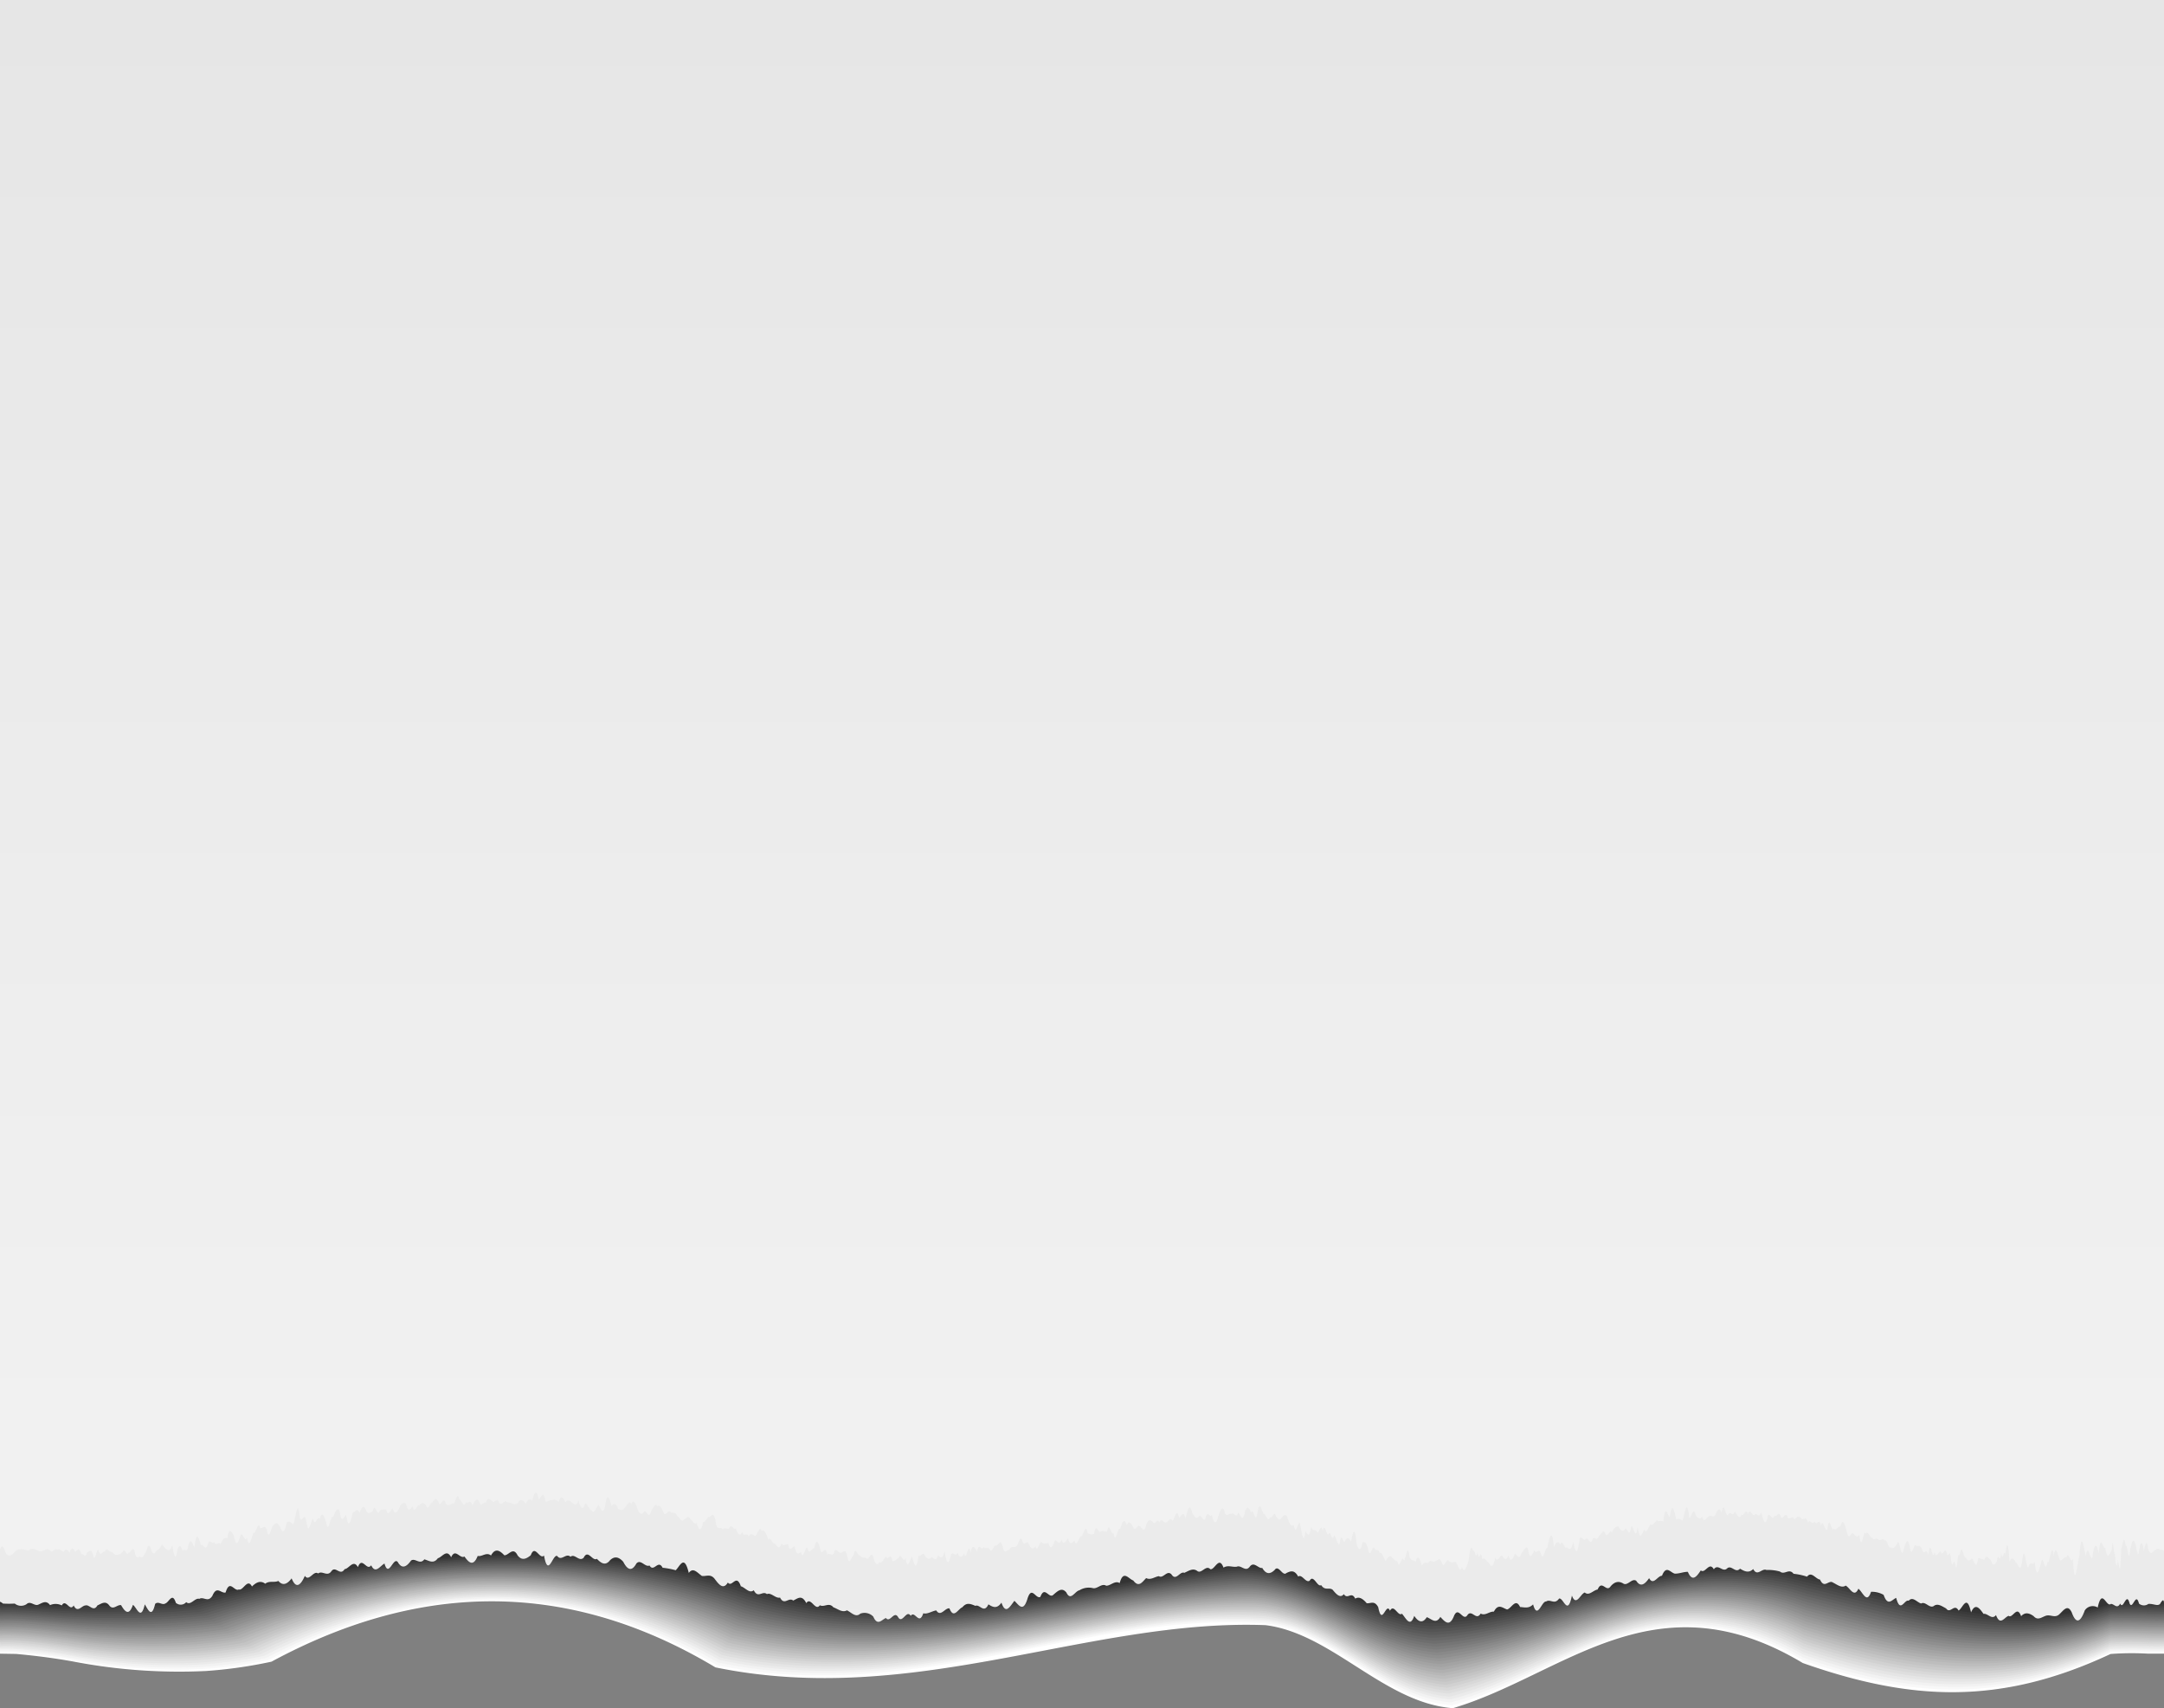 <svg xmlns="http://www.w3.org/2000/svg" xmlns:xlink="http://www.w3.org/1999/xlink" viewBox="0 0 479 378.08"><rect x="0" y="0" width="479" height="378.08" fill="#808080" stroke="none"/><defs><style>.a{isolation:isolate;}.b{mix-blend-mode:multiply;}.c{fill:#fff;}.d{fill:#f8f8f8;}.e{fill:#f2f2f2;}.f{fill:#ebebeb;}.g{fill:#e5e5e5;}.h{fill:#dedede;}.i{fill:#d8d8d8;}.j{fill:#d1d1d1;}.k{fill:#cacaca;}.l{fill:#c4c4c4;}.m{fill:#bdbdbd;}.n{fill:#b7b7b7;}.o{fill:#b0b0b0;}.p{fill:#a9a9a9;}.q{fill:#a3a3a3;}.r{fill:#9c9c9c;}.s{fill:#969696;}.t{fill:#8f8f8f;}.u{fill:#898989;}.v{fill:#828282;}.w{fill:#7b7b7b;}.x{fill:#757575;}.y{fill:#6e6e6e;}.z{fill:#686868;}.aa{fill:#616161;}.ab{fill:#5a5a5a;}.ac{fill:#545454;}.ad{fill:#4d4d4d;}.ae{fill:#474747;}.af{fill:#404040;}.ag{fill:#3a3a3a;}.ah{fill:#333;}.ai{opacity:0.9;}.aj{fill:url(#a);}</style><linearGradient id="a" x1="239.5" y1="348.6" x2="239.5" gradientUnits="userSpaceOnUse"><stop offset="0" stop-color="#f2f2f2"/><stop offset="1" stop-color="#e6e6e6"/></linearGradient></defs><title>tornpaper02</title><g class="a"><g class="b"><path class="c" d="M479,366h-3.47a63.12,63.12,0,0,0-8.36.07c-24.53,11.5-44.34,10.38-68.13,2-32.86-19.71-53,2.74-77.45,10-15.26-1.19-26.73-16.53-41.47-18.38-39.26-1.45-77.62,18.38-121.75,9.35-34.32-20.57-67.28-18-98.27-1.27a101.17,101.17,0,0,1-14.53,2.07A123.83,123.83,0,0,1,16,367.7c-4.51-.8-8.62-1.29-12.4-1.64L0,366,0,11H479Z"/><path class="d" d="M479,365.65s-1.2.06-3.47,0a77.85,77.85,0,0,0-8.36.07c-24.48,11.35-44.33,10-68.1,1.74-32.73-19.29-53.07,3-77.66,10-15.28-1.19-26.71-17-41.59-18.14-39-2.9-77.33,18.3-121.17,9.21-34.54-20.33-67.82-17.71-99.15-1.14a102.47,102.47,0,0,1-14.36,2,124.3,124.3,0,0,1-29.21-2.06,106.36,106.36,0,0,0-12.33-1.6A35.72,35.72,0,0,0,0,365.65l0-355H479Z"/><path class="e" d="M479,365.29s-1.2.07-3.47,0a83.41,83.41,0,0,0-8.36.07c-24.44,11.21-44.33,9.64-68.07,1.49C366.49,348,346,370,321.23,376.78c-15.3-1.18-26.76-16.89-41.7-17.9-38.91-2.63-77.06,18.22-120.6,9.07-34.76-20.08-68.36-17.38-100-1a103.78,103.78,0,0,1-14.19,2,124.62,124.62,0,0,1-28.84-2,108.58,108.58,0,0,0-12.28-1.56A33.12,33.12,0,0,0,0,365.3l0-355H479Z"/><path class="f" d="M479,364.94s-1.2.06-3.47,0a80.51,80.51,0,0,0-8.36.06c-24.4,11.07-44.32,9.27-68,1.23-32.48-18.47-53.2,3.35-78.08,9.9-15.33-1.17-26.81-16.74-41.82-17.66-38.78-2.37-76.78,18.15-120,8.93-35-19.84-68.89-17.06-100.91-.89a103.11,103.11,0,0,1-14,1.91,125.15,125.15,0,0,1-28.48-1.91A113.73,113.73,0,0,0,3.59,365c-2.35-.12-3.57-.05-3.57-.05l0-355H479Z"/><path class="g" d="M479,364.58s-1.2.07-3.47,0a83.19,83.19,0,0,0-8.35.07c-24.36,10.91-44.33,8.9-68,1-32.36-18.07-53.26,3.55-78.29,9.87-15.35-1.17-26.85-16.61-41.93-17.43-38.66-2.1-76.5,18.07-119.46,8.79-35.18-19.59-69.43-16.74-101.79-.77A104.58,104.58,0,0,1,43.85,368a126.39,126.39,0,0,1-28.12-1.83,113.37,113.37,0,0,0-12.15-1.48A33,33,0,0,0,0,364.59l0-355H479Z"/><path class="h" d="M479,364.23s-1.2.06-3.47,0a80.32,80.32,0,0,0-8.35.06c-24.32,10.77-44.32,8.54-68,.71-32.23-17.65-53.33,3.75-78.5,9.84-15.38-1.16-26.9-16.46-42-17.19-38.54-1.84-76.23,18-118.89,8.65-35.4-19.35-70-16.41-102.67-.64a106.31,106.31,0,0,1-13.67,1.81,127.05,127.05,0,0,1-27.76-1.75,116.48,116.48,0,0,0-12.08-1.44c-2.34-.12-3.56,0-3.56,0l0-355H479Z"/><path class="i" d="M479,363.87s-1.2.07-3.47,0c-2.76-.08-5.53-.13-8.35.06-24.27,10.63-44.32,8.17-68,.45-32.11-17.24-53.39,4-78.71,9.81-15.4-1.15-26.95-16.32-42.16-16.95-38.4-1.59-75.94,17.92-118.31,8.51-35.61-19.11-70.51-16.09-103.55-.52A106.31,106.31,0,0,1,43,367a127.84,127.84,0,0,1-27.4-1.67c-4.31-.66-8.29-1.21-12-1.4-2.35-.11-3.56,0-3.56,0l0-355H479Z"/><path class="j" d="M479,363.52s-1.2.06-3.47,0a80.32,80.32,0,0,0-8.35.06c-24.23,10.48-44.31,7.8-67.93.19-32-16.84-53.45,4.16-78.92,9.77-15.43-1.14-27-16.18-42.27-16.71-38.28-1.33-75.67,17.84-117.74,8.37-35.83-18.86-71-15.77-104.43-.39a110.19,110.19,0,0,1-13.33,1.71,129.25,129.25,0,0,1-27-1.59c-4.28-.64-8.24-1.18-12-1.36-2.34-.12-3.56-.05-3.56-.05V8.52H479Z"/><path class="k" d="M479,363.16s-1.2.07-3.47,0c-2.76-.08-5.53-.13-8.35.06-24.19,10.33-44.3,7.43-67.9-.07-31.86-16.42-53.52,4.36-79.13,9.74-15.45-1.14-27-16-42.39-16.47-38.14-1.08-75.39,17.77-117.16,8.23-36-18.62-71.59-15.44-105.32-.27A107.9,107.9,0,0,1,42.13,366a130.31,130.31,0,0,1-26.67-1.51c-4.25-.62-8.19-1.14-11.89-1.32-2.34-.11-3.56,0-3.56,0V8.16H479Z"/><path class="l" d="M479,362.81s-1.2.07-3.47,0a83,83,0,0,0-8.34.05c-24.15,10.19-44.31,7.07-67.87-.32-31.74-16-53.59,4.56-79.35,9.71-15.48-1.14-27.09-15.9-42.5-16.24-38-.83-75.11,17.69-116.6,8.09C124.62,345.73,88.74,349,54.68,364a109.83,109.83,0,0,1-13,1.61,131.41,131.41,0,0,1-26.31-1.44c-4.21-.59-8.13-1.1-11.83-1.28-2.33-.11-3.55,0-3.55,0V7.81H479Z"/><path class="m" d="M479,362.45s-1.2.07-3.47,0c-2.76-.08-5.53-.13-8.34.05-24.11,10.05-44.3,6.71-67.84-.58-31.61-15.6-53.65,4.77-79.56,9.68-15.5-1.13-27.13-15.76-42.61-16-37.89-.58-74.84,17.61-116,7.95-36.47-18.13-72.67-14.8-107.07,0a112.4,112.4,0,0,1-12.8,1.55,133.53,133.53,0,0,1-26-1.35c-4.18-.57-8.08-1.08-11.76-1.25-2.33-.1-3.55,0-3.55,0V7.45H479Z"/><path class="n" d="M479,362.1s-1.2.07-3.47,0a83,83,0,0,0-8.34,0c-24.07,9.9-44.3,6.33-67.81-.84-31.49-15.2-53.72,5-79.77,9.64-15.52-1.12-27.18-15.62-42.73-15.76-37.75-.34-74.56,17.54-115.45,7.81-36.69-17.88-73.21-14.47-108,.11a115,115,0,0,1-12.63,1.51,135,135,0,0,1-25.6-1.28c-4.14-.55-8-1-11.69-1.2-2.33-.11-3.55,0-3.55,0V7.1H479Z"/><path class="o" d="M479,361.74s-1.2.07-3.47,0c-2.76-.08-5.53-.13-8.34.05-24,9.75-44.29,6-67.78-1.1-31.36-14.78-53.78,5.17-80,9.61-15.55-1.11-27.22-15.47-42.84-15.52-37.62-.1-74.28,17.46-114.88,7.67C124.8,344.81,88,348.3,52.87,362.69a117.62,117.62,0,0,1-12.45,1.45,135.54,135.54,0,0,1-25.23-1.2c-4.12-.52-8-1-11.64-1.16-2.32-.1-3.54,0-3.54,0V6.74H479Z"/><path class="p" d="M479,361.39s-1.2.07-3.47,0c-2.76-.09-5.53-.14-8.34,0-24,9.61-44.29,5.6-67.75-1.35-31.24-14.38-53.84,5.36-80.19,9.58-15.57-1.11-27.26-15.34-43-15.29-37.48.14-74,17.38-114.3,7.53-37.12-17.4-74.29-13.82-109.72.36A118.13,118.13,0,0,1,40,363.67a139.11,139.11,0,0,1-24.87-1.12c-4.08-.5-7.92-1-11.57-1.13-2.33-.1-3.54,0-3.54,0V6.39H479Z"/><path class="q" d="M479,361s-1.2.07-3.47,0c-2.76-.08-5.53-.13-8.34.05-23.93,9.46-44.28,5.23-67.72-1.62-31.11-14-53.91,5.57-80.4,9.55-15.6-1.1-27.31-15.2-43.07-15.05-37.35.38-73.72,17.31-113.73,7.39-37.34-17.15-74.83-13.5-110.6.49a121.41,121.41,0,0,1-12.11,1.35,141.16,141.16,0,0,1-24.51-1c-4.05-.48-7.86-.93-11.51-1.08C1.22,361,0,361,0,361V6H479Z"/><path class="r" d="M479,360.68s-1.2.07-3.47,0c-2.76-.09-5.53-.14-8.33,0-23.9,9.32-44.29,4.86-67.7-1.87-31-13.56-54,5.77-80.61,9.51-15.62-1.1-27.35-15.07-43.18-14.81-37.22.62-73.45,17.23-113.16,7.25-37.56-16.91-75.37-13.18-111.48.61-3.77.58-7.75,1.07-11.94,1.3a142.45,142.45,0,0,1-24.15-1c-4-.45-7.81-.89-11.44-1-2.32-.1-3.53,0-3.53,0V5.68H479Z"/><path class="s" d="M479,360.32s-1.2.07-3.47,0c-2.76-.08-5.53-.13-8.33,0-23.86,9.18-44.28,4.5-67.67-2.13-30.86-13.15-54,6-80.82,9.48-15.65-1.09-27.39-14.93-43.3-14.57-37.08.85-73.17,17.16-112.59,7.11-37.76-16.66-75.9-12.85-112.36.74-3.72.55-7.64,1-11.76,1.25a147.19,147.19,0,0,1-23.79-.88c-4-.43-7.75-.86-11.37-1-2.32-.09-3.53,0-3.53,0V5.32H479Z"/><path class="t" d="M479,360s-1.2.07-3.47,0c-2.76-.09-5.53-.14-8.33,0-23.81,9-44.28,4.14-67.64-2.38-30.74-12.74-54.09,6.17-81,9.45-15.67-1.09-27.43-14.8-43.41-14.33-36.94,1.07-72.89,17.07-112,7-38-16.42-76.44-12.53-113.24.86-3.68.53-7.54,1-11.59,1.2a148.94,148.94,0,0,1-23.43-.8c-3.94-.41-7.69-.82-11.31-1C1.22,359.9,0,360,0,360V5H479Z"/><path class="u" d="M479,359.61s-1.2.07-3.47,0c-2.76-.08-5.53-.13-8.33,0-23.77,8.88-44.27,3.76-67.6-2.65-30.62-12.33-54.17,6.38-81.25,9.42-15.69-1.08-27.48-14.66-43.53-14.09-36.8,1.3-72.61,17-111.44,6.82-38.2-16.17-77-12.21-114.12,1-3.64.51-7.44.94-11.42,1.15a153.29,153.29,0,0,1-23.06-.73c-3.91-.38-7.65-.78-11.25-.92-2.31-.09-3.52,0-3.52,0V4.61H479Z"/><path class="v" d="M479,359.26s-1.2.07-3.47,0c-2.76-.09-5.53-.14-8.33,0-23.73,8.74-44.26,3.4-67.57-2.91-30.5-11.91-54.23,6.58-81.46,9.39-15.72-1.07-27.52-14.53-43.64-13.85-36.67,1.52-72.34,16.92-110.87,6.68-38.42-15.93-77.53-11.88-115,1.11-3.6.49-7.34.9-11.25,1.1a158.58,158.58,0,0,1-22.7-.64c-3.88-.36-7.59-.75-11.19-.89-2.3-.09-3.51,0-3.51,0V4.26H479Z"/><path class="w" d="M479,358.9s-1.2.07-3.47,0c-2.76-.08-5.53-.13-8.32,0-23.69,8.6-44.27,3-67.55-3.16-30.37-11.51-54.29,6.78-81.68,9.35-15.73-1.06-27.55-14.39-43.75-13.61-36.52,1.75-72.05,16.84-110.29,6.54-38.63-15.69-78.07-11.56-115.88,1.24-3.55.46-7.24.85-11.08,1a161.35,161.35,0,0,1-22.34-.57c-3.84-.34-7.54-.71-11.12-.85-2.31-.08-3.51,0-3.51,0V3.9H479Z"/><path class="x" d="M479,358.55s-1.2.07-3.47,0c-2.76-.08-5.53-.14-8.32,0-23.65,8.44-44.26,2.66-67.52-3.43-30.24-11.09-54.36,7-81.89,9.33-15.76-1.07-27.59-14.26-43.86-13.38-36.39,2-71.78,16.76-109.72,6.4-38.85-15.44-78.61-11.24-116.77,1.37-3.5.43-7.13.8-10.9,1a166.25,166.25,0,0,1-22-.49c-3.81-.31-7.48-.67-11-.8-2.31-.09-3.51,0-3.51,0V3.55H479Z"/><path class="y" d="M479,358.19s-1.2.07-3.47,0c-2.76-.08-5.53-.13-8.32,0-23.6,8.3-44.26,2.3-67.49-3.68-30.12-10.69-54.42,7.18-82.1,9.29-15.78-1.06-27.63-14.13-44-13.14-36.25,2.19-71.5,16.69-109.16,6.26-39.06-15.2-79.14-10.91-117.64,1.49-3.46.41-7,.76-10.73.95A173.82,173.82,0,0,1,14.5,359c-3.77-.29-7.42-.64-11-.77-2.3-.08-3.5,0-3.5,0V3.19H479Z"/><path class="z" d="M479,357.84s-1.2.07-3.47,0c-2.76-.08-5.53-.14-8.32,0-23.56,8.16-44.25,1.93-67.46-3.94-30-10.28-54.48,7.39-82.31,9.26-15.81-1.05-27.67-14-44.09-12.9-36.11,2.4-71.22,16.61-108.58,6.12C125.5,341.45,85.09,345.81,46.25,358c-3.42.39-6.93.71-10.56.89a180.33,180.33,0,0,1-21.25-.33c-3.75-.27-7.38-.61-10.93-.73-2.3-.08-3.51,0-3.51,0V2.84H479Z"/><path class="aa" d="M479,357.48s-1.2.07-3.47,0c-2.76-.08-5.53-.13-8.32,0-23.52,8-44.25,1.56-67.43-4.2-29.87-9.87-54.55,7.59-82.52,9.22-15.83-1-27.72-13.86-44.2-12.66-36,2.62-70.95,16.53-108,6-39.49-14.71-80.22-10.27-119.4,1.74-3.38.37-6.83.67-10.38.85a190.75,190.75,0,0,1-20.9-.26c-3.71-.24-7.32-.57-10.87-.68-2.29-.08-3.5,0-3.5,0V2.48H479Z"/><path class="ab" d="M479,357.13s-1.2.07-3.47,0c-2.76-.08-5.53-.14-8.31,0-23.48,7.86-44.25,1.19-67.41-4.46-29.74-9.46-54.61,7.79-82.73,9.2-15.85-1-27.76-13.74-44.32-12.43-35.83,2.83-70.66,16.46-107.43,5.84-39.71-14.47-80.76-9.94-120.29,1.87-3.32.34-6.72.62-10.2.79a200.4,200.4,0,0,1-20.54-.17c-3.68-.22-7.27-.54-10.8-.65-2.29-.07-3.5,0-3.5,0V2.13H479Z"/><path class="ac" d="M479,356.77s-1.2.07-3.47,0c-2.76-.08-5.53-.13-8.31,0-23.44,7.72-44.25.83-67.38-4.71-29.62-9.05-54.67,8-82.94,9.16-15.88-1-27.8-13.61-44.43-12.19-35.69,3-70.39,16.38-106.86,5.7-39.92-14.22-81.3-9.62-121.17,2-3.28.32-6.62.58-10,.74-6.82.32-13.57.25-20.18-.09-3.64-.19-7.21-.5-10.73-.61-2.29-.07-3.5,0-3.5,0V1.77H479Z"/><path class="ad" d="M479,356.42s-1.2.07-3.47,0c-2.76-.08-5.53-.14-8.31,0-23.4,7.58-44.24.47-67.34-5-29.5-8.64-54.75,8.19-83.16,9.13-15.9-1-27.83-13.45-44.54-11.95-35.55,3.3-70.12,16.31-106.29,5.56-40.14-14-81.85-9.29-122,2.12-3.24.29-6.52.54-9.86.69-6.68.3-13.31.27-19.82,0-3.6-.16-7.15-.46-10.67-.56-2.29-.07-3.49,0-3.49,0V1.42H479Z"/><path class="ae" d="M479,356.06s-1.2.07-3.47,0c-2.76-.08-5.53-.13-8.31,0-23.35,7.43-44.24.09-67.31-5.23-29.38-8.23-54.81,8.39-83.37,9.09-15.93-1-27.88-13.34-44.66-11.71-35.41,3.47-69.83,16.23-105.72,5.42-40.35-13.73-82.38-9-122.92,2.24-3.2.28-6.42.5-9.69.64-6.54.29-13,.31-19.45.07-3.58-.14-7.11-.43-10.61-.53-2.29-.07-3.49,0-3.49,0V1.06H479Z"/><path class="af" d="M479,355.71s-1.2.07-3.47,0c-2.76-.08-5.53-.14-8.31,0-23.31,7.28-44.23-.27-67.28-5.49-29.25-7.82-54.87,8.6-83.58,9.07-15.95-1-27.92-13.23-44.77-11.48C236.31,351.47,202,364,166.44,353.1c-40.57-13.49-82.92-8.65-123.8,2.37-3.16.25-6.32.45-9.52.59-6.39.28-12.77.34-19.09.14-3.54-.11-7-.39-10.55-.49-2.28-.06-3.48,0-3.48,0V.71H479Z"/><path class="ag" d="M479,355.35s-1.2.07-3.47,0c-2.76-.08-5.53-.13-8.31,0C444,362.5,423,354.72,400,349.62c-29.13-7.41-54.94,8.79-83.79,9-16-1-28-13.12-44.89-11.24-35.13,3.82-69.27,16.08-104.57,5.14-40.78-13.24-83.46-8.32-124.69,2.5-3.11.22-6.21.4-9.34.53-6.25.27-12.5.37-18.73.22-3.51-.08-7-.35-10.48-.45-2.28-.06-3.48,0-3.48,0V.35H479Z"/><path class="ah" d="M479,355h-3.47a71.83,71.83,0,0,0-8.3,0C444,362,423,354,400,349c-29-7-55,9-84,9-16-1-28-13-45-11-35,4-69,16-104,5-41-13-84-8-125.57,2.62q-4.59.3-9.17.49c-6.11.25-12.23.37-18.37.3-3.47-.08-6.94-.23-10.41-.41H0V0H479Z"/></g><g class="ai"><path class="c" d="M479,355c0-1.14-.3-1-.88,0-.59.56-1.46-.11-2.59,0a1.66,1.66,0,0,1-2.07-.09c-.69-2.72-1.38,1.49-2.07,0-.7-2.81-1.39,1.58-2.08,0-.7,1.34-1.39,0-2.08.09-1,.83-1.94-3.73-2.9.79a2.1,2.1,0,0,0-2.87.65c-.95,2.61-1.9,3.07-2.85.51-.94-2.1-1.89-.44-2.83.38s-1.88,0-2.82.25-1.87,1.21-2.8.13c-.93-.66-1.86-1-2.79,0-.93-2.58-1.86.61-2.78-.08-.93.32-1.85,2.29-2.78-.17-.92,1.18-1.84-.46-2.76-.26-.92-1.33-1.84-2.48-2.76-.33-.92-4.28-1.84-.91-2.76-.41-.92-1.7-1.84.85-2.76-.47-.92-.47-1.84-1.23-2.76-.52-.92.55-1.84-1.11-2.76-.57-.92-.23-1.84-1.66-2.76-.61-.92-.42-1.85,2.92-2.77-.64-.93.39-1.85,2-2.78-.66a5.24,5.24,0,0,0-2.79-.68c-.93,2.82-1.86,0-2.8-.68-.93,2.11-1.87-.22-2.81-.69-.94.62-1.88-.23-2.83-.68-.94-.67-1.89,1.48-2.85-.66-.95-.09-1.9-1.93-2.86-.64a14.67,14.67,0,0,0-3-.64c-1-1.31-2,.35-3-.49a9.65,9.65,0,0,0-3-.35c-1-.48-2,1.57-2.93-.21-1,1-2,.47-2.92-.08-1,1.14-1.94-1-2.91,0-1,.83-1.93-1.17-2.89.14-1-1.84-1.92,1.08-2.88.24-1,1.54-1.92,2.55-2.87.32-1,0-1.91.43-2.87.4-.95-.18-1.9-2-2.85.47-1,0-1.9,2.27-2.85.53-.95,1.38-1.9,2.07-2.85.58-.95-.65-1.9,1.2-2.85.62s-1.89-.51-2.84.64c-.95,1.38-1.9-1.59-2.85.67-1,.17-1.9,1.48-2.85.67-.95.28-1.9,3.2-2.85.68-.95,4.74-1.9.31-2.85.67-1,1.44-1.91,0-2.87.65-.95-.16-1.91,4.13-2.87.63-1,1-1.92.62-2.88.58-1-2.13-1.93.37-2.89.54-1-.33-1.94-1.4-2.91.48-1-.08-1.94,1-2.92.42-1,1.71-1.95-1-2.93.34-1,1.55-2-2.2-3,.25s-2,1.22-3,.16c-1,1.72-2,.38-3,.06-.94,1.45-1.87,1.06-2.78-.29-.92,2.7-1.82.51-2.72-.48-.89.71-1.77-2.31-2.65-.65-.87-2.13-1.74,3.62-2.6-.79-.86-1.61-1.71-.74-2.56-.89-.85-1-1.69-1.54-2.53-1-.84-1.74-1.68.3-2.52-1-.84,1-1.67,0-2.51-1-.84-.56-1.67.29-2.51-1-.84.55-1.69-2.48-2.53-1-.85.66-1.7-1.53-2.56-.89-.86-1.6-1.73-1.19-2.6-.79-.87.84-1.75-2-2.64-.64-.89.83-1.79,1.08-2.71-.48-.91.17-1.83-1.54-2.77-.28s-1.89-.42-2.86,0c-1,.16-1.95-.42-2.95.21-1-2.71-1.94.56-2.91.35-1-1.06-1.94,1.12-2.9.39s-1.91,0-2.86.41c-1-.42-1.82,1.9-2.83.37-1-1.12-1.82,1-2.81.37-.93.14-1.79.92-2.81.43-.85.81-1.59,2.21-2.86.52-1-.31-2.2-2.46-3,.58-1.08-.65-2,.62-3,.58-1-.63-2,.84-3,.52a3.91,3.91,0,0,0-2.91.5c-1,.16-1.92,2.5-2.88.5-1-1.25-1.92-.35-2.88.48-1,1-1.92-2.11-2.88.47-1,.61-1.92-2.64-2.87.45s-1.92,1.32-2.88.43c-1,1.26-1.92,3.15-2.87.4-1,1.45-1.92,1-2.88.38-1,2.13-1.92-.11-2.88.33-1-.39-1.91-.88-2.87.3-1,.38-1.92,2.7-2.88.26-1-.16-1.94,2-2.92.45-1,.16-1.93.88-2.87.64-.94,2.82-1.86-.74-2.78.56-.92-1.46-1.83,1.76-2.74.38-.92-1.72-1.83,1.29-2.75.1-.92.35-1.86,1.88-2.8-.31a2.69,2.69,0,0,0-2.88-.65c-1,.95-2-.3-2.95-.74-1,.58-2-.31-3-.67-1-1.18-2,.07-3-.45-1,1.45-2-2-3-.47-1-2-1.93-1-2.9-.57-1-.85-1.94,1.2-2.91-.66-1,.24-1.93-1.17-2.91-.77-1-.84-1.94,1.07-2.91-.86-.95.84-1.91-.62-2.86-.88-1-2.92-1.92.39-2.87-.82-1,1.63-1.92.52-2.88-.76s-1.92-.53-2.88-.71c-1-.69-1.92-2-2.89-.65-1-4.21-1.93-1.55-2.89-.6a16.45,16.45,0,0,0-2.9-.55c-1-1.94-1.93,1.1-2.9-.5-1,.45-1.94-1.51-2.91-.44-1,1.8-1.94,1.48-2.91-.39-1-1.12-1.94-1.27-2.91-.35-1,1.3-1.95.72-2.92-.3-1,.63-1.95-2.21-2.92-.25-1,1-2-1-2.92-.2-1-.93-2,1.07-2.93-.16-1-.55-2,5-2.93-.11-1,1-2-2.64-2.93-.07-1,.82-2,1.27-2.94,0-1-2-2,.12-2.93,0-1-1.06-2-1.68-2.94.06-1-.85-2,.34-2.94.09-1,2.49-2,1.43-2.94.13-1,.61-2-1.95-2.94.17-1-1.95-2,0-2.94.21-1,1.36-2,.5-3,.25-1,1.31-2-.39-2.94.27-1,1.4-2,1.95-2.94.32-1-1.21-2,3.61-2.94.34-1,.55-2,2.37-2.94.38-1,1.41-2-2.12-2.94.41-1-1.82-2,.4-2.94.44-1,1.63-2-.84-2.93.47s-2-.23-2.94.5c-1-.78-2,1.91-2.93.52-1,2.26-2,2.86-2.93.56-1,1.34-2,1.68-2.93.57-1,.43-1.95-.11-2.92.61-1-.76-1.95-.36-2.93.62-1-1.94-1.94,1-2.91.65-1,.58-2-2.41-2.92.67-1,.29-1.94-1.62-2.91.7-1,1.63-1.94.14-2.91.71-1-.29-1.93,1.59-2.9.73a1.61,1.61,0,0,1-2.3.14c-.76-2.44-1.52-.1-2.29.13-.76.52-1.53-.58-2.29.12-.76,3.25-1.53,1.31-2.29.1-.87,3.75-1.75.73-2.62.1-.87,2.52-1.75,1.58-2.62.08-.87-.19-1.75,1.21-2.62.06s-1.75-.38-2.63,0c-.87,1.53-1.75-.26-2.62,0-.88,0-1.75,1.79-2.63,0-.88,1.49-1.75-1.62-2.63,0a3,3,0,0,0-2.6-.07c-.87-1.19-1.74-.47-2.61-.1s-1.73-.94-2.6-.11a2.23,2.23,0,0,1-2.6-.13,24.42,24.42,0,0,1-2.6,0c-.58-.46-.88-.61-.88,0V0H479V355Z"/></g><path class="aj" d="M479,343c0,.48-.3-.17-.88,0-.3-.4-.66-.16-1.09.07s-.93,1.35-1.5-.07c-.35-2.84-.69-1-1,.28-.34-2.47-.69-2.09-1-.37-.35,3.06-.69-1.49-1-1.43-.34-1.17-.69,0-1,1.41-.35,4.15-.7-1.94-1-.59-.35-3.25-.7-.35-1,.62-.23,6.89-.46,3.58-.7,2.29-.23,1.87-.46,1.93-.69-1.3-.23.7-.46-4.87-.69-.9-.49.88-1,2.6-1.45-.46-.48.56-1-3.65-1.45,1.25-.48-2.42-1-2.38-1.43,1.07-.48.26-1-3.51-1.44-.42-.47-2.07-.95-6.18-1.42-.07-.48,1.42-1,8.39-1.43.58-.47,1.54-.94-2-1.42-.26-.47-.32-.94.8-1.41.64-.47-.79-.94-4-1.41-.95-.47-4-.94,2.64-1.41,1.2-.47,3.47-.93-2.27-1.4.35-.47,1.59-.94,3.91-1.4-.22-.47.81-.93-.36-1.4,1.11-.46.84-.93-6.34-1.39-1.08-.47,2.63-.93.1-1.4.05-.46-.84-.92-1.31-1.38-.13-.31-4.62-.62-4.52-.93-1.61-.31-1.39-.62,2.12-.92-.58-.31,3.49-.62-.6-.93,2-.46.95-.92,1.26-1.38-.25-.46-.07-.92-1.48-1.38,0a9.19,9.19,0,0,1-1.38-.44c-.46,3.17-.92.54-1.38.11-.46.54-.92.79-1.38-.22-.46.56-.92-4-1.38-.19-.31-2.33-.61,4.4-.92,1.91-.31-2-.61,1.08-.92-.83-.31-3.38-.61-.67-.92-1.55-.46-2.2-.92.69-1.38-.52-.46-.5-.92,1.8-1.38,0-.46,2.75-.92-3.82-1.38.74-.46-2.13-.92.46-1.38-1.31-.46-1.15-.92-.58-1.38-.84-.46-.76-.92,3.23-1.38.23-.46-2.41-.92-.7-1.38.69-.47,2.71-.93-3.28-1.39-1.33-.46.73-.93,1.31-1.39.73-.46.79-.93-2.15-1.39-1.39-.46-1-.93.35-1.39-.34-.47-.44-.93.34-1.4-.34-.46.08-.93-1.76-1.4-.9-.46-1.32-.93,4.68-1.4.22-.46.8-.93.21-1.4-.31-.47-.19-.94,1.78-1.41-.38-.47-1.91-.94-3-1.41-1.07-.47-.29-.95,1.18-1.42.39-.47,1.4-.95-3.54-1.42.06-.47,1.2-1-2.53-1.43-.72-.47-1.88-.95.33-1.43-.95-.47,1.13-.95-.59-1.43.31-.5-1.69-1-.36-1.5-.89-.5-.7-1-.49-1.49.25-.5-1.22-1,.16-1.49-.38-.49-1.67-1,.35-1.48-.11-.49-1.79-1,.08-1.48-.39-.49,1.38-1-.8-1.47,0-.49,2.81-1,.88-1.47-.71-.49,1.37-1-.05-1.46.5s-1-1.75-1.47-.06c-.48-1.81-1,.79-1.45,0-.49,1.45-1-.24-1.46-.61-.48,1.39-1-.39-1.45.64s-1-3.69-1.45-.38c-.48-1.4-1-.72-1.44.52-.48.63-1-.23-1.44.3-.48,0-1,1.73-1.44-.06-.48.88-1,.33-1.44-.18-.48-2.26-.95.51-1.43.5-.48-4.69-1-1.08-1.44.58-.47-.14-.95-.63-1.43-.18-.47-2.26-.95-4.06-1.42-.58-.48,0-1-3.46-1.43,1.05-.48-.45-1,.18-1.43-.33-.47.38-1,1.41-1.42.86-.48.69-.95,2.38-1.43,1.15-.47,1.24-.95,2.63-1.42-.57-.48,3.59-.95-.57-1.42-.05-.48,3.19-1-.51-1.43.67-.47.55-.95.26-1.42-.74-.47.1-.95.28-1.42,1.38-.48-.82-.95,1.24-1.43.38-.47-1.45-.94.22-1.42.29-.47,1.64-1-.12-1.42.84-.48,1.55-.95-.4-1.43-.17-.47.82-.95-.63-1.42-.05-.48,3.82-.95,3.46-1.43.73-.47,2.15-.95,1.66-1.43,1.26-.47.74-1-2.11-1.42-.59-.48-.9-1-.55-1.43.56-.48-4.7-1-2-1.44.09-.48-.11-.95,3.34-1.43,1.43-.48-1.66-1,.3-1.44-.8-.48.71-1,2.54-1.44-.3-.48-1-1,.62-1.44.88-.48,1.76-1,.42-1.44.11-.49,1.27-1,2.13-1.45.43-.49,1.42-1,.6-1.45,0-.49.08-1,1.77-1.46.43-.48,2.6-1,2-1.45,1.19-.49-.29-1-1.33-1.47-.77-.32-3-.65,1.41-1-1.71-.33,2.32-.65-.82-1-.12-.33-1.26-.65-.95-1,2.17-.49,1.54-1,2.94-1.47,1.34-.49,1.86-1-1.12-1.48-1.09s-1,.34-1.48-.32c-.5-.5-1,2-1.49.48s-1-.28-1.49-.36c-.5.55-1-.61-1.5.42-.47,0-.94-.43-1.4.63-.47-1.64-.93-2.63-1.38-.92-.46-.39-.92-.06-1.37-1-.45-4-.9,1.51-1.35.56s-.89,2.57-1.33.37c-.44,0-.88-.58-1.32-1s-.87.23-1.3.93c-.44-.63-.87-2.25-1.3-1.72-.43-1.42-.86-.09-1.28-1.33-.43-.08-.85,2.68-1.28.44-.42-1.66-.85-1.7-1.27-1.48-.42,2.19-.84,1.5-1.26.51-.42-4.7-.84-2.8-1.26-.68-.42-.82-.84-1.06-1.26-.34-.42,1.62-.84-2.56-1.25.71-.42.95-.84-1.92-1.26-1.73-.42,1.74-.84-1.61-1.25-.22-.42.14-.84-2.85-1.26-.8-.42-2.08-.84.94-1.27.17s-.84.22-1.26-1.13c-.43,2.74-.85,1.59-1.28,1-.43,3.73-.85-.26-1.28-1.9-.43.07-.86,3.12-1.3.5-.43.45-.86.09-1.3-1.29s-.87-.78-1.31-.41c-.44.92-.89.43-1.33-.23-.45-1.49-.9,1-1.35.2-.45,1.49-.9-.8-1.36-.68-.45-.71-.91-3.21-1.38-.36-.46,3.11-.92-1.43-1.39.08-.47-1-.94-1.84-1.42-.12-.48,2.63-1,.48-1.44.08-.48,1.58-1-.26-1.46.32-.49-.32-1,.7-1.49-.11-.49-2.18-1-.77-1.46.55-.48,2-1,1.72-1.45-.2-.49.83-1-1.45-1.46.95-.48.55-1-1.37-1.45-.56-.49.6-1-.11-1.46-.89-.48-2.4-1-.77-1.45,1.3-.48-2.09-1-.29-1.45-.25-.49-2.56-1,.59-1.45.69-.49-.89-1,.38-1.45.4-.49.26-1-1.31-1.45.06-.48-1.35-1,.87-1.45-.23-.48-.34-1-.7-1.45.7-.48,2.07-1,.44-1.44.3-.48-.58-1,1.5-1.45.19-.48-.83-1-1.64-1.44-.4-.48-1.74-1-.84-1.45.9-.48-.89-1,3.7-1.44.85-.48.83-1-3-1.44-.34-.48,0-1-.26-1.45,0-.48.52-1-2.25-1.44.49a1.48,1.48,0,0,1-1.44-.19c-.48-2.62-1,1.09-1.44.69-.48.2-1,2.71-1.44,1-.48.38-1,1.27-1.44-.51-.48.51-1,1.87-1.44.23-.48,1.59-1,.08-1.44.25-.48,1.27-1,2.3-1.44.59-.48-.09-1,.3-1.44-.12-.48-.85-1,2.54-1.44.81-.48.73-.95.65-1.43-.36-.48-1.37-1,.53-1.44-.65-.48-2-1,1-1.44,1.08-.48.29-1-.27-1.44.66-.48,0-1,1.05-1.43-.26-.48-2.4-1-.84-1.44-.58-.48-.54-1,1.62-1.44,1-.48-1.11-1,0-1.44-.75-.48,1.2-1-1.36-1.44,1.08-.47-.93-1-2-1.43.22-.48-2.94-1,2.41-1.44.08-.48,1.19-1,1-1.44-.06-.48,1-1-.36-1.44.31-.48,2.4-1,2.42-1.43-.75-.48,2.2-1,1.34-1.44,1-.48,1.57-1,.47-1.44.42-.48.54-1,.35-1.44-.26-.48-1.29-1,.39-1.44-.14-.48,3.78-1,1.95-1.44.24-.48.52-1,3.39-1.44.32-.48,1.42-1-1.23-1.44-.27a2.21,2.21,0,0,1-1.44,1c-.48-2.4-1,.15-1.44-1.06-.48.31-1,1.85-1.44,1.2-.48.86-1,.67-1.45-1.29-.48-1.06-1,1.11-1.44.48-.48-.38-1,.18-1.44-.63-.48.37-1-2.38-1.45.06-.48.13-1,2.76-1.44-.29-.48-1.5-1-.15-1.45-.39-.48.16-1-1.44-1.44.08-.49.93-1-.24-1.45.34-.48-2.28-1,.14-1.45-.73-.48-2-1-3.19-1.45-.59-.48-.35-1,1.52-1.45.11s-1,3-1.45.67c-.48.23-1,1-1.45-1.24-.48-.1-1,1.49-1.45-.47-.49-.17-1,.57-1.46-.19-.48,1.52-1,.59-1.45,0-.49.34-1-1.78-1.46-.79-.48-1.67-1-2.43-1.45-2-.49-1.32-1,1-1.46,1.11-.48-.21-.95-.79-1.43.1-.48-1-1,.37-1.43-1-.48,1.18-1,.47-1.44-.78-.48.54-.95-1.29-1.43,0-.48.28-1-.29-1.44.27-.48-.84-1,.3-1.44-1-.48-3.27-1-2.11-1.44-1.79-.48-.26-1,1.32-1.44,1.08-.48,2.28-1,2-1.44.23-.49.57-1-.59-1.45-.88-.48-1-1,.23-1.44.11-.49,1-1-.78-1.45-.71-.48-1.29-1-.4-1.45-.92s-1,.76-1.45.37c-.48-1.3-1-2.12-1.45-1.62-.48-1-1,.52-1.45,1.12-.48,1.93-1-.44-1.45,0-.49.72-1,.84-1.46-.44s-1-2.56-1.45-1.14c-.49-1.11-1,.47-1.46.75-.48.85-1,.47-1.45.27-.49-1.42-1-1.23-1.46-.62-.49-2.11-1-3.2-1.46.22-.49,1.81-1,.16-1.46-.52-.48.77-1,2.17-1.46,1.25-.49.08-1-1.66-1.46-1.5-.49,1.65-1,1-1.46-.65-.49,1.43-1,.68-1.46.45-.49-.6-1-.66-1.47-.11-.49-1.13-1-1.62-1.46-.05-.49-.37-1-.78-1.47-.35-.48-.32-1,.52-1.46.24-.49-2.89-1-.66-1.47-.49-.49-2.23-1-1.76-1.46.42-.49-.88-1-.25-1.47.56-.49-.86-1-.91-1.47-.59a1,1,0,0,1-1.47.56c-.49-.34-1-.06-1.46-.55-.49.19-1,1-1.47.31-.49-1.37-1,.36-1.47-.25-.49-.36-1-1.18-1.47.39-.49-.58-1,1.22-1.47-.3-.49-1.1-1-.16-1.47.83-.49-1.57-1-.29-1.47-.7-.49,1.53-1-.77-1.47-.7-.49-2.21-1,1.93-1.47.87-.49.35-1,.75-1.47.1-.49-1.65-1,.29-1.47.11-.49-1.39-1-1.42-1.47-.37-.49-.2-1,2.15-1.48.62-.49-.64-1-.64-1.47.06-.49-.5-1,2.2-1.47.21-.49.51-1,1.63-1.47-.63-.49-.12-1-.35-1.47.95-.49.92-1,1.72-1.47.14-.49.17-1,2.09-1.47.2-.49.1-1-.17-1.47.4-.49,1.4-1-2.23-1.47,0-.49.17-1,.86-1.47-.08-.49-1.6-1-.82-1.47.49-.49-1.47-1,0-1.47-.21-.49,2.12-1,4.09-1.47.65-.49.08-1,2.42-1.47-.84-.49-1.09-1,.17-1.46,1.31-.49-.87-1,4.09-1.47,1.34-.49-1.71-1-2.82-1.47-.84-.49-1.2-1,2-1.47-.14-.48.09-1,4.18-1.46.66-.49-2.45-1,.44-1.47-.8-.48-5.41-1,.79-1.46,1.36-.49-.29-1-1-1.47-.32-.48,2.56-1,2.08-1.46.89-.49-1-1-1-1.46-.3-.49.13-1,3.84-1.46.91-.49-1.2-1-.18-1.47-.34-.48-1.93-1,1.53-1.46,1-.48,1.11-1,3.89-1.46,1.13-.48,1.23-1-1.56-1.45-.48-.49,1.71-1,2.6-1.46,0-.49-.67-1-2.18-1.46.7-.48-.46-1,0-1.46,1.23-.48-.7-1,.55-1.45-.53-.48.8-1-1.13-1.45.75-.49,1.32-1-.45-1.46,0-.48-1.63-1-3.48-1.45.49-.48-1.06-1-2.59-1.45.24-.38.9-.77-.27-1.15.57-.38-1.43-.76-1.33-1.15-.43-.38,2.91-.76,1.48-1.14-.88-.38,1.21-.77,1.17-1.15,1a3.81,3.81,0,0,1-1.14-1.27c-.39,1-.77,1.26-1.15,1.39-.38.75-.76,1-1.14.2-.39-1.48-.77-1.68-1.15-.1-.44.88-.87,1.77-1.31,1.38s-.87,1.11-1.31-1.28c-.44-1.24-.87.53-1.31.27-.44,1.13-.87-1.28-1.31-.19a1.55,1.55,0,0,1-1.31.71c-.44.28-.87-.66-1.31-.65s-.88-1.09-1.31-.12c-.44-.16-.88,1.16-1.32.17-.43-1.9-.87,2.86-1.31.66-.44-1.63-.87-.62-1.31-.64-.44,1.57-.88.22-1.31.41-.44-1.61-.88-.92-1.32-.4-.44-1.08-.88-1.15-1.31.19-.44-.89-.88-1.07-1.32-.21-.43-.37-.87-.78-1.3-.52-.44-.32-.87.15-1.3.45-.44-.37-.87-.7-1.31-.52a2.28,2.28,0,0,1-1.3.42c-.87-.31-1.73-1-2.6-.11a3.2,3.2,0,0,0-2.6-.13c-1.14,1.3-2,1.83-2.6,0S0,343,0,343V0H479V343Z"/></g></svg>